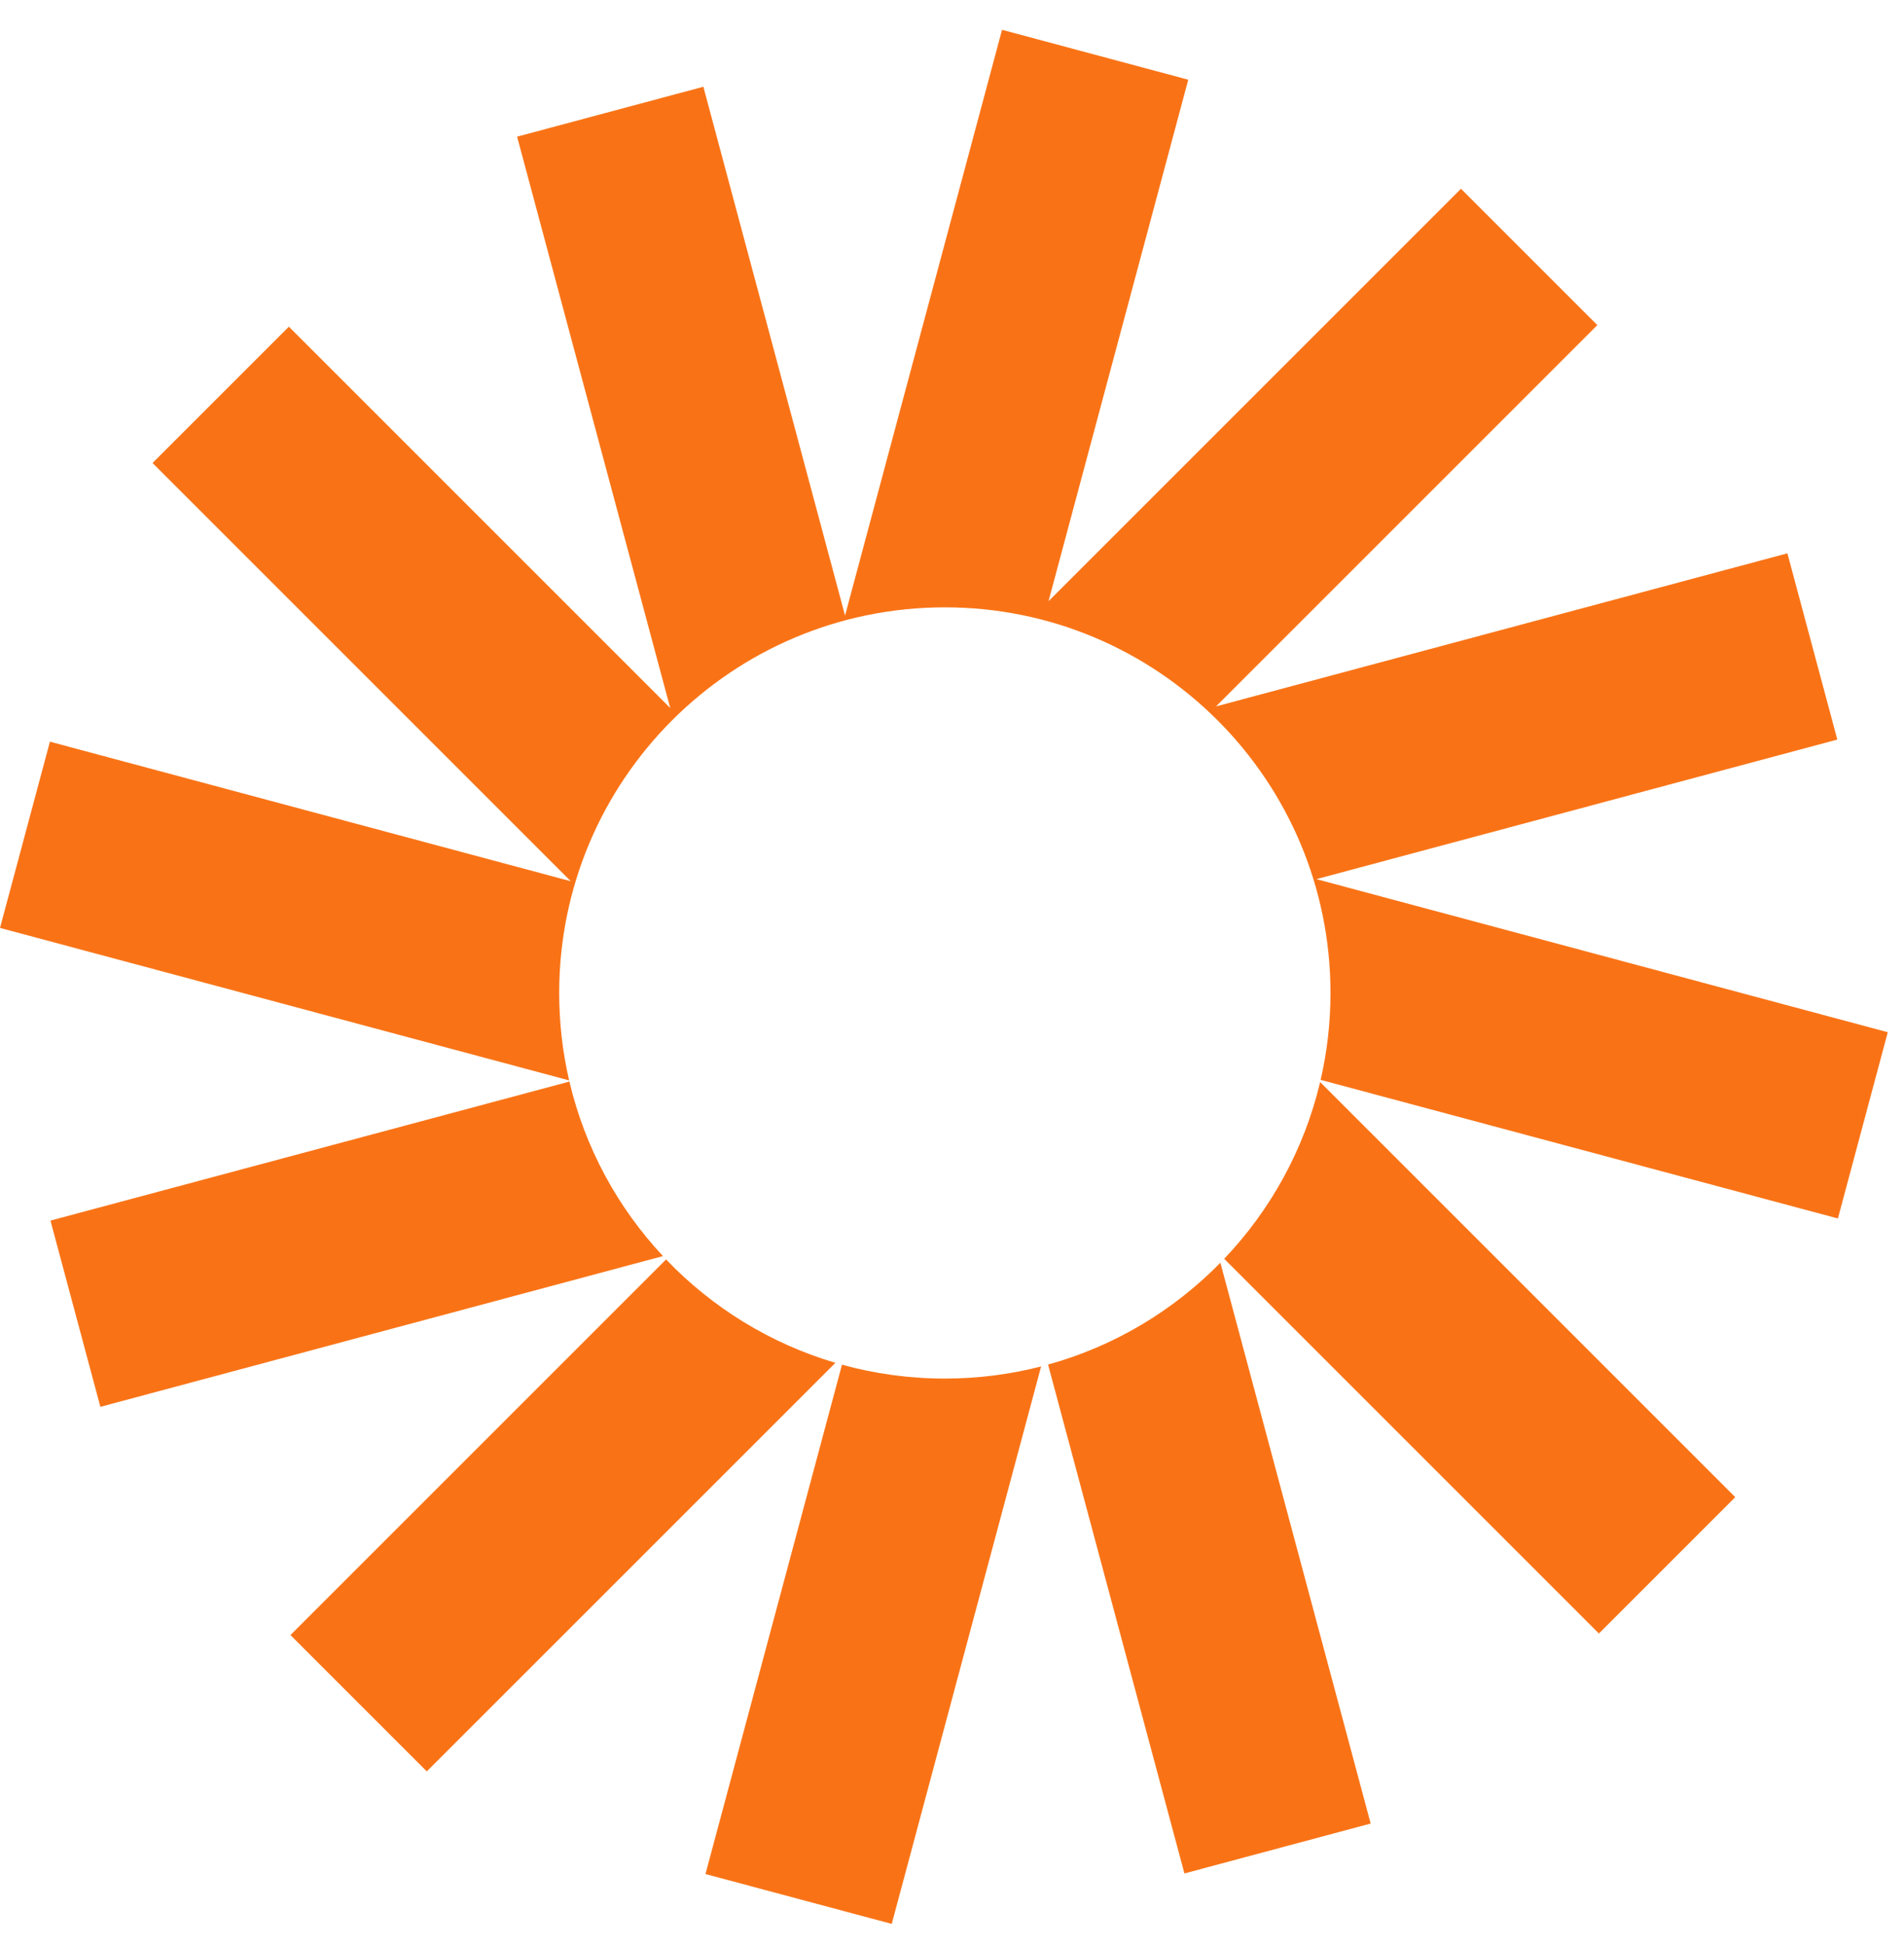<svg width="46" height="47" viewBox="0 0 46 47" fill="none" xmlns="http://www.w3.org/2000/svg">
<path d="M28.708 1.926L24.209 0.72L20.416 14.872L16.993 2.096L12.493 3.302L16.192 17.106L6.979 7.893L3.685 11.187L13.79 21.292L1.206 17.92L0 22.42L13.75 26.104C13.593 25.425 13.51 24.718 13.51 23.991C13.51 18.845 17.681 14.674 22.827 14.674C27.972 14.674 32.144 18.845 32.144 23.991C32.144 24.713 32.062 25.416 31.906 26.091L44.403 29.44L45.608 24.94L31.803 21.241L44.389 17.869L43.183 13.369L29.378 17.068L38.591 7.855L35.297 4.561L25.332 14.526L28.708 1.926Z" fill="#F97316"/>
<path d="M31.894 26.144C31.508 27.775 30.694 29.24 29.576 30.414L38.629 39.467L41.923 36.173L31.894 26.144Z" fill="#F97316"/>
<path d="M29.484 30.509C28.353 31.664 26.924 32.526 25.321 32.97L28.615 45.265L33.115 44.059L29.484 30.509Z" fill="#F97316"/>
<path d="M25.153 33.015C24.41 33.206 23.63 33.308 22.827 33.308C21.966 33.308 21.133 33.191 20.342 32.973L17.044 45.279L21.544 46.484L25.153 33.015Z" fill="#F97316"/>
<path d="M20.183 32.928C18.604 32.461 17.2 31.588 16.092 30.43L7.017 39.505L10.311 42.799L20.183 32.928Z" fill="#F97316"/>
<path d="M16.017 30.349C14.928 29.183 14.134 27.738 13.757 26.132L1.219 29.491L2.425 33.991L16.017 30.349Z" fill="#F97316"/>
</svg>
